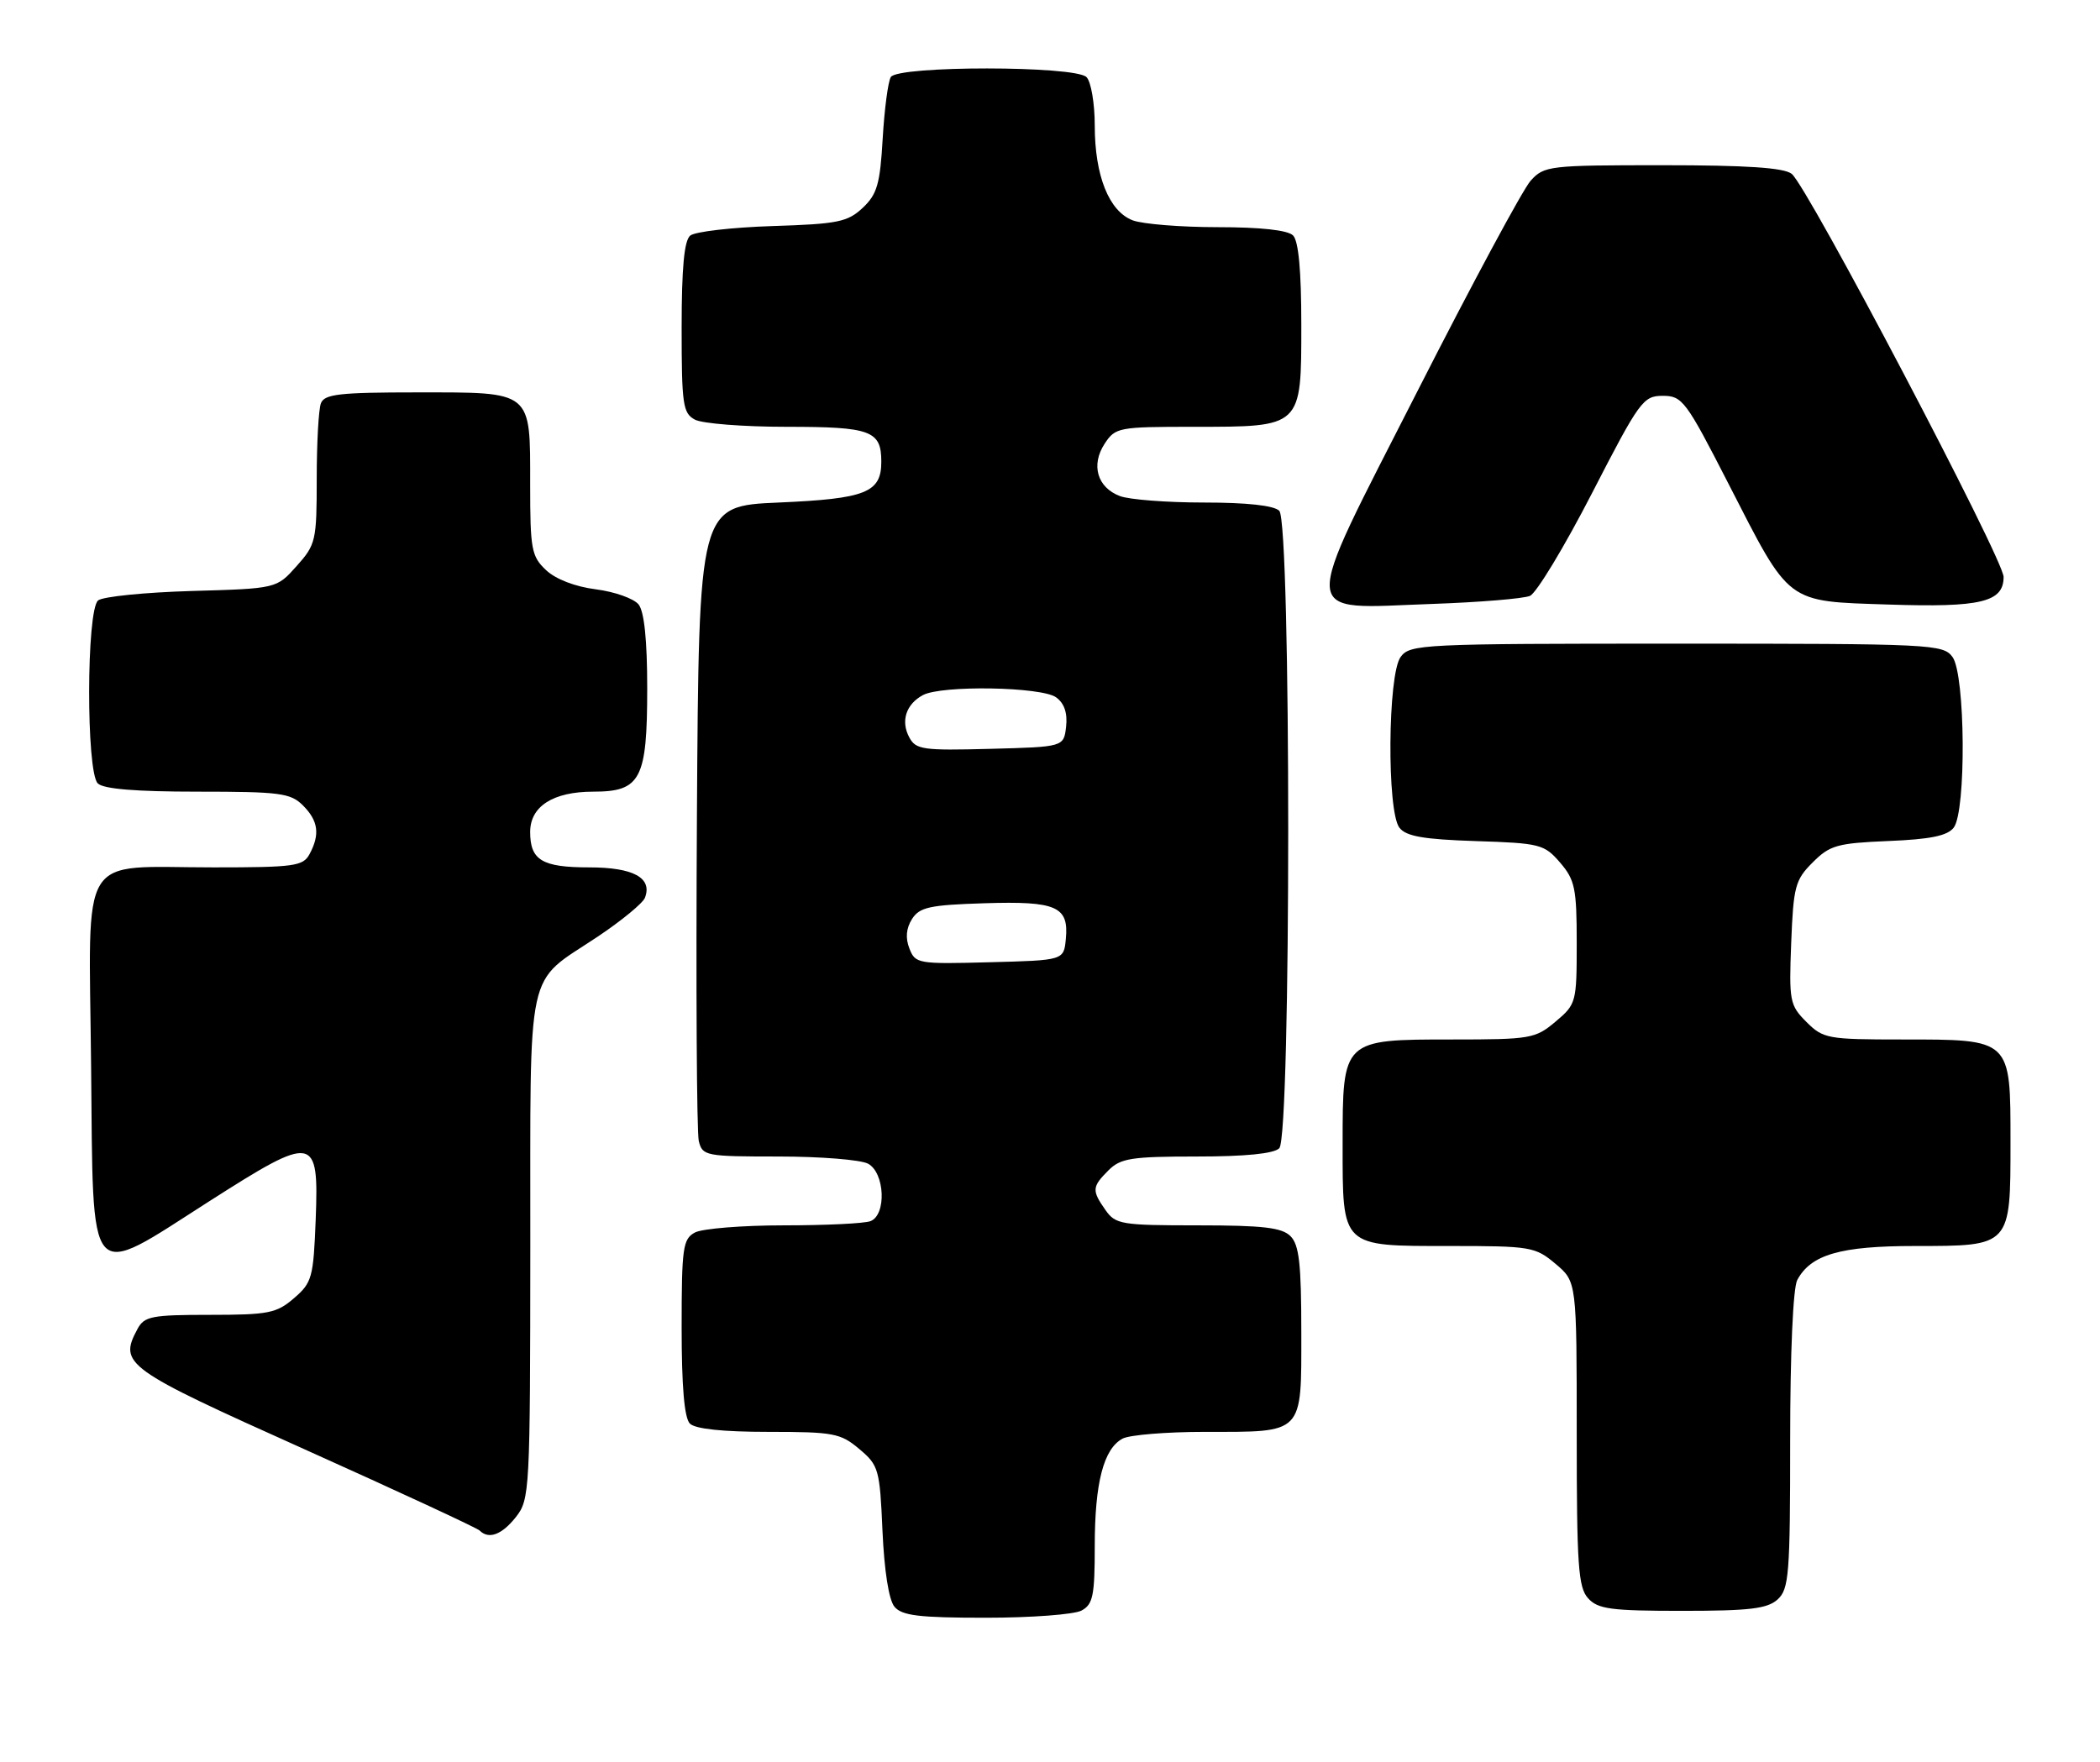 <?xml version="1.0" encoding="UTF-8" standalone="no"?>
<!DOCTYPE svg PUBLIC "-//W3C//DTD SVG 1.1//EN" "http://www.w3.org/Graphics/SVG/1.1/DTD/svg11.dtd" >
<svg xmlns="http://www.w3.org/2000/svg" xmlns:xlink="http://www.w3.org/1999/xlink" version="1.1" viewBox="0 0 305 256">
 <g >
 <path fill="currentColor"
d=" M 157.07 233.96 C 158.74 233.07 159.00 231.81 159.00 224.61 C 159.00 215.40 160.28 210.46 163.04 208.98 C 164.05 208.44 169.43 208.00 175.00 208.00 C 189.46 208.00 189.00 208.47 189.00 193.54 C 189.00 183.60 188.69 180.83 187.43 179.57 C 186.18 178.32 183.44 178.00 173.99 178.00 C 162.85 178.00 162.02 177.86 160.56 175.78 C 158.55 172.92 158.59 172.41 161.00 170.00 C 162.75 168.25 164.33 168.00 173.80 168.00 C 180.87 168.00 185.01 167.59 185.80 166.80 C 187.53 165.07 187.53 75.93 185.80 74.20 C 185.03 73.43 181.10 73.00 174.87 73.00 C 169.51 73.00 164.01 72.58 162.65 72.06 C 159.36 70.81 158.41 67.55 160.44 64.45 C 161.99 62.09 162.46 62.00 173.30 62.00 C 189.15 62.00 189.00 62.14 189.00 47.14 C 189.00 39.34 188.60 35.00 187.80 34.20 C 187.03 33.43 183.10 33.00 176.87 33.00 C 171.51 33.00 165.95 32.55 164.52 32.01 C 161.07 30.70 159.00 25.53 159.00 18.23 C 159.00 15.02 158.46 11.86 157.80 11.20 C 156.13 9.53 130.41 9.52 129.38 11.19 C 128.98 11.84 128.45 15.87 128.20 20.13 C 127.82 26.75 127.39 28.23 125.30 30.19 C 123.11 32.25 121.68 32.54 112.17 32.84 C 106.30 33.03 100.94 33.65 100.25 34.22 C 99.37 34.94 99.00 38.93 99.00 47.59 C 99.00 58.77 99.18 60.03 100.93 60.96 C 102.00 61.53 107.98 62.00 114.23 62.00 C 126.51 62.00 128.00 62.55 128.00 67.08 C 128.00 71.56 125.75 72.45 113.10 73.00 C 101.50 73.50 101.50 73.50 101.22 118.50 C 101.07 143.25 101.19 164.51 101.49 165.75 C 102.02 167.91 102.46 168.00 113.08 168.00 C 119.16 168.00 125.00 168.47 126.07 169.04 C 128.52 170.35 128.78 176.49 126.42 177.39 C 125.55 177.73 119.89 178.00 113.85 178.00 C 107.81 178.00 102.00 178.47 100.93 179.04 C 99.18 179.98 99.00 181.24 99.00 192.84 C 99.00 201.43 99.39 205.99 100.20 206.80 C 100.98 207.58 105.01 208.00 111.62 208.00 C 121.06 208.00 122.08 208.19 124.80 210.49 C 127.62 212.86 127.78 213.41 128.17 222.38 C 128.43 228.18 129.09 232.41 129.91 233.40 C 131.00 234.70 133.45 235.00 143.19 235.00 C 149.76 235.00 156.00 234.53 157.07 233.96 Z  M 258.17 232.35 C 259.83 230.84 260.00 228.75 260.00 209.28 C 260.00 196.51 260.42 187.09 261.03 185.94 C 263.01 182.24 267.30 181.00 278.12 181.00 C 292.08 181.00 292.00 181.09 292.00 165.90 C 292.00 150.85 292.16 151.00 276.23 151.00 C 265.43 151.00 264.79 150.88 262.36 148.45 C 259.94 146.03 259.82 145.43 260.15 136.97 C 260.47 128.78 260.73 127.81 263.27 125.28 C 265.76 122.78 266.83 122.48 274.27 122.17 C 280.35 121.92 282.83 121.42 283.75 120.23 C 285.59 117.86 285.45 98.00 283.58 95.44 C 282.22 93.58 280.62 93.50 243.50 93.50 C 206.38 93.50 204.78 93.58 203.42 95.44 C 201.55 98.00 201.41 117.86 203.25 120.24 C 204.22 121.49 206.73 121.93 214.34 122.18 C 223.69 122.48 224.29 122.64 226.59 125.31 C 228.74 127.81 229.00 129.05 229.00 136.97 C 229.00 145.63 228.93 145.88 225.92 148.41 C 222.99 150.88 222.29 151.00 210.92 151.00 C 194.98 151.00 195.00 150.98 195.00 166.17 C 195.00 181.28 194.71 181.00 210.58 181.00 C 222.32 181.00 222.98 181.11 225.92 183.59 C 229.00 186.18 229.00 186.18 229.00 208.26 C 229.00 227.40 229.22 230.59 230.65 232.17 C 232.08 233.75 233.96 234.00 244.33 234.00 C 254.10 234.00 256.68 233.69 258.17 232.35 Z  M 74.93 220.37 C 76.94 217.81 77.00 216.63 77.02 181.12 C 77.05 139.31 76.22 143.14 86.81 136.06 C 90.28 133.74 93.37 131.20 93.67 130.41 C 94.78 127.52 91.99 126.00 85.58 126.00 C 78.73 126.00 77.00 124.96 77.00 120.86 C 77.00 117.13 80.33 115.00 86.17 115.00 C 93.06 115.00 94.00 113.20 94.00 99.97 C 94.00 93.00 93.57 88.85 92.75 87.81 C 92.06 86.95 89.28 85.96 86.56 85.61 C 83.54 85.23 80.71 84.14 79.31 82.82 C 77.19 80.83 77.00 79.81 77.00 70.40 C 77.00 56.64 77.44 57.00 60.54 57.00 C 49.31 57.00 47.12 57.25 46.61 58.58 C 46.27 59.45 46.00 64.39 46.00 69.57 C 46.00 78.54 45.87 79.12 43.08 82.23 C 40.17 85.50 40.17 85.50 27.83 85.85 C 21.05 86.05 14.94 86.66 14.25 87.22 C 12.54 88.62 12.50 112.10 14.20 113.80 C 15.01 114.61 19.69 115.00 28.70 115.00 C 40.67 115.00 42.20 115.20 44.00 117.00 C 46.23 119.23 46.50 121.20 44.96 124.07 C 44.02 125.82 42.76 126.00 31.03 126.00 C 11.15 126.00 12.92 123.15 13.23 154.73 C 13.56 187.21 12.47 185.96 30.38 174.51 C 45.71 164.72 46.32 164.82 45.85 177.19 C 45.52 185.59 45.32 186.33 42.69 188.59 C 40.16 190.77 38.98 191.00 30.48 191.00 C 22.01 191.00 20.96 191.21 19.97 193.05 C 17.23 198.17 18.08 198.79 44.25 210.54 C 57.85 216.65 69.29 221.96 69.66 222.33 C 70.99 223.66 72.89 222.95 74.93 220.37 Z  M 222.21 86.56 C 223.15 86.15 227.20 79.45 231.21 71.66 C 238.13 58.21 238.65 57.50 241.50 57.50 C 244.34 57.50 244.86 58.20 251.03 70.25 C 260.08 87.92 259.28 87.32 274.33 87.82 C 287.68 88.26 291.00 87.47 291.00 83.81 C 291.00 81.25 262.50 27.02 260.22 25.25 C 259.08 24.36 253.67 24.00 241.48 24.00 C 224.98 24.00 224.27 24.08 222.31 26.25 C 221.19 27.49 213.80 41.23 205.89 56.78 C 188.61 90.75 188.45 88.41 208.00 87.73 C 214.88 87.49 221.27 86.96 222.21 86.56 Z  M 132.08 137.78 C 131.48 136.26 131.61 134.84 132.46 133.50 C 133.56 131.78 135.01 131.46 142.97 131.21 C 153.46 130.88 155.26 131.67 154.80 136.41 C 154.50 139.50 154.50 139.50 143.73 139.78 C 133.32 140.06 132.93 139.99 132.08 137.78 Z  M 132.06 107.11 C 130.79 104.74 131.59 102.29 134.05 100.97 C 136.78 99.51 151.29 99.76 153.39 101.30 C 154.58 102.16 155.06 103.59 154.84 105.55 C 154.50 108.50 154.50 108.50 143.80 108.78 C 134.04 109.04 133.01 108.90 132.06 107.11 Z "/>
</g>
</svg>